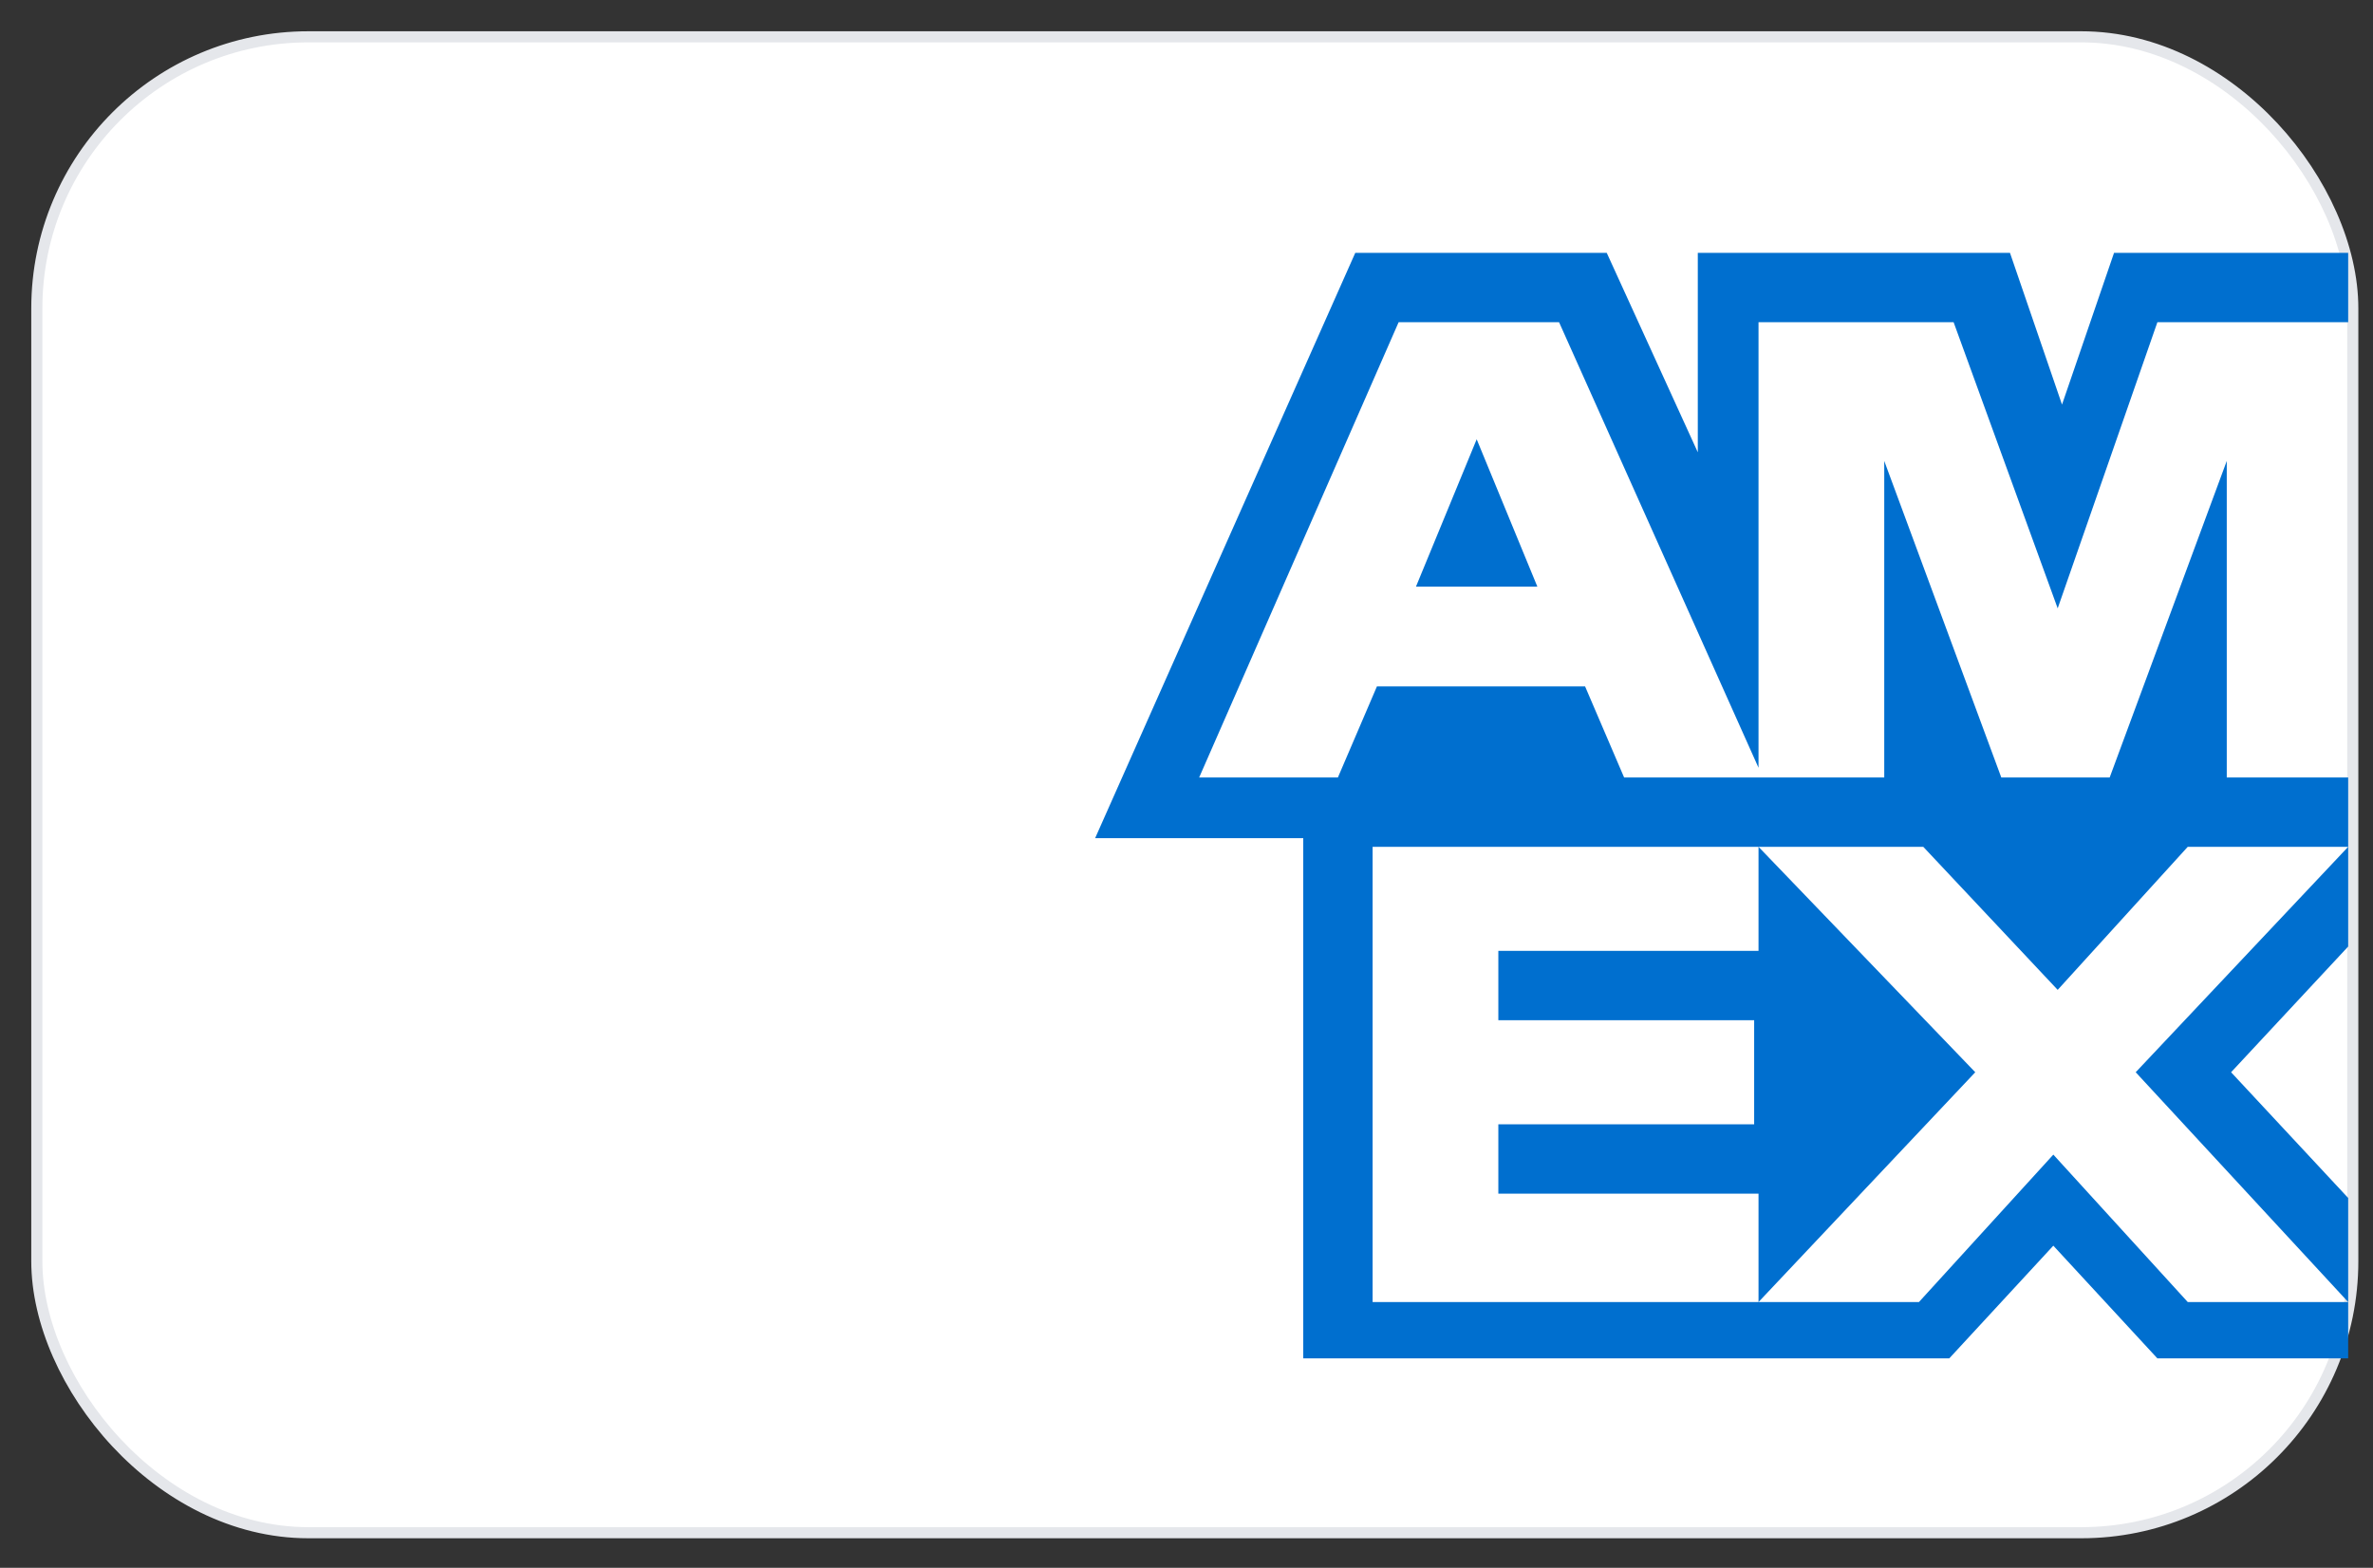 <svg width="56" height="37" viewBox="0 0 56 37" fill="none" xmlns="http://www.w3.org/2000/svg">
<rect x="0" y="0" width="56" height="37" fill="#333333" stroke="none"/>
<rect x="0.869" y="0.869" width="54.654" height="35.303" rx="6.407" fill="white"/>
<rect x="0.869" y="0.869" width="54.654" height="35.303" rx="6.407" stroke="#E5E7EB" stroke-width="0.262"/>
<path fill-rule="evenodd" clip-rule="evenodd" d="M55.414 7.604H50.912L48.559 14.357L46.103 7.604H41.499V18.119L36.792 7.604H33.006L28.299 18.348H31.573L32.494 16.199H37.406L38.327 18.348H44.466V10.878L47.228 18.348H49.786L52.549 10.878V18.348H55.414V19.985H51.628L48.559 23.361L45.387 19.985H32.392V30.728H45.285L48.456 27.249L51.628 30.728H55.414V32.058H50.912L48.456 29.398L46 32.058H30.755V19.78H25.844L31.983 5.967H37.917L40.066 10.674V5.967H47.433L48.661 9.548L49.889 5.967H55.414V7.604ZM55.414 22.338L52.651 25.305L55.414 28.272V30.728L50.4 25.305L55.414 19.985V22.338ZM41.499 30.728V28.17H35.359V26.533H41.396V24.077H35.359V22.44H41.499V19.985L46.614 25.305L41.499 30.728ZM33.415 13.845L34.848 10.367L36.28 13.845H33.415Z" fill="#006FCF"/>
</svg>
